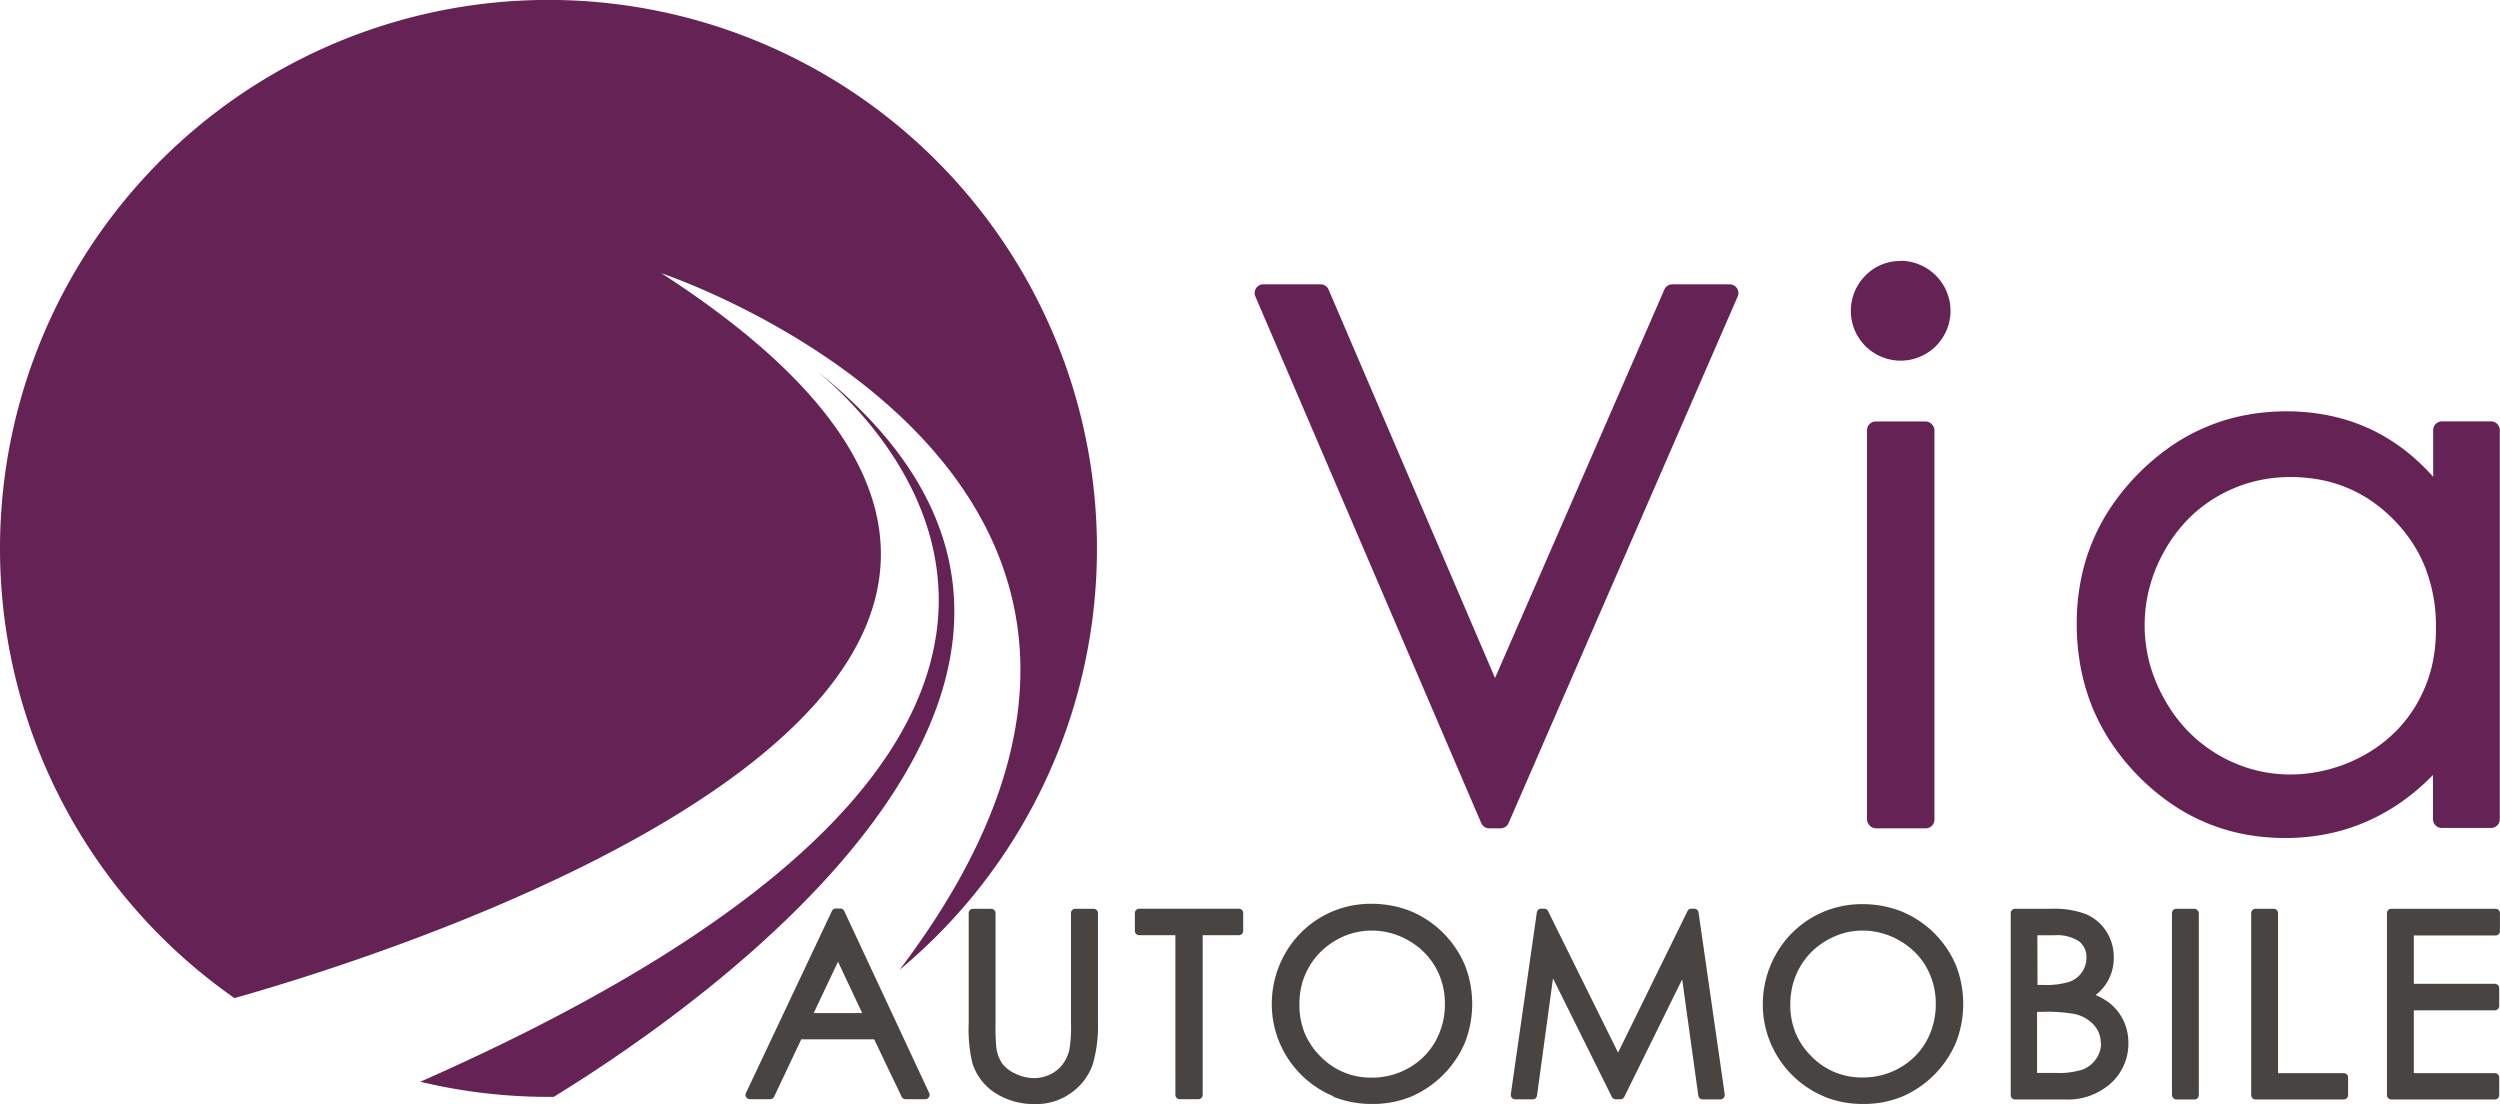 <svg id="LOGO_BLANC" data-name="LOGO BLANC" xmlns="http://www.w3.org/2000/svg" xmlns:xlink="http://www.w3.org/1999/xlink" viewBox="0 0 345.46 152.56"><defs><style>.cls-1{fill:none;}.cls-2{clip-path:url(#clip-path);}.cls-3{fill:#652255;}.cls-4{fill:#474441;}</style><clipPath id="clip-path" transform="translate(-128.81 -224.11)"><path class="cls-1" d="M532.71,434.47H70.36V165.66H532.71Z"/></clipPath></defs><title>LOGO VIA AUTOMOBILE - CMJN</title><g id="LOGO_ZONE_DE_RESERVE" data-name="LOGO+ZONE DE RESERVE"><g class="cls-2"><g id="LOGO_VIA_AUTOMOBILE" data-name="LOGO VIA AUTOMOBILE"><g id="GRIFFE"><path class="cls-3" d="M205.32,375.68h-.72a76,76,0,0,1-17.71-2.09c107.19-47.31,65.23-89.57,54.77-98.24C293.17,316.46,226,363,205.32,375.68Z" transform="translate(-128.81 -224.11)"/><path class="cls-3" d="M280.39,299.9a75.65,75.65,0,0,1-27.28,58.23c51.63-68.21-32.9-96.26-32.9-96.26,86.07,55.61-36.08,93.68-59,100.16A75.79,75.79,0,1,1,280.39,299.9Z" transform="translate(-128.81 -224.11)"/></g><g id="AUTOMOBILE"><path class="cls-4" d="M313.06,375.66a14.25,14.25,0,0,0,5.38,1,14,14,0,0,0,5.33-1,14.18,14.18,0,0,0,7.47-7.48,14.72,14.72,0,0,0,0-10.69A14,14,0,0,0,323.7,350a14.7,14.7,0,0,0-5.47-1,13.55,13.55,0,0,0-11.85,6.9,14.06,14.06,0,0,0-1.83,7,13.79,13.79,0,0,0,8.51,12.69Zm-4.38-15.44a10,10,0,0,1,2.58-4.54,10.24,10.24,0,0,1,2.1-1.61,9.81,9.81,0,0,1,5-1.37,10.11,10.11,0,0,1,5.08,1.37,9.88,9.88,0,0,1,3.71,3.65,10.1,10.1,0,0,1,1.32,5.12,10.36,10.36,0,0,1-1.32,5.18,9.65,9.65,0,0,1-1.57,2.07,9.88,9.88,0,0,1-2.09,1.59,10.21,10.21,0,0,1-5.12,1.34,9.64,9.64,0,0,1-7.07-2.91,9.82,9.82,0,0,1-2.2-3.24,10.24,10.24,0,0,1-.73-3.91A11.13,11.13,0,0,1,308.68,360.22Z" transform="translate(-128.81 -224.11)"/><path class="cls-4" d="M235.24,376a.6.6,0,0,0,.54-.34l3.75-7.93h10.08l3.79,7.93a.6.6,0,0,0,.54.34h2.72a.6.6,0,0,0,.51-.28.61.61,0,0,0,.1-.32.6.6,0,0,0-.06-.25L245.47,350a.6.6,0,0,0-.54-.35h-.62a.6.6,0,0,0-.54.34l-11.88,25.15a.61.61,0,0,0-.06.26.6.6,0,0,0,.09.32.6.6,0,0,0,.51.28Zm9.37-19,3.34,7.1h-6.7Z" transform="translate(-128.81 -224.11)"/><path class="cls-4" d="M291.84,376h2.56a.6.6,0,0,0,.6-.6V353.34h5a.6.6,0,0,0,.6-.6v-2.46a.6.6,0,0,0-.6-.6H286.23a.6.6,0,0,0-.6.6v2.46a.6.6,0,0,0,.6.6h5v22.09A.6.6,0,0,0,291.84,376Z" transform="translate(-128.81 -224.11)"/><path class="cls-4" d="M265.78,349.69h-2.51a.6.6,0,0,0-.6.6v15.18a20.62,20.62,0,0,0,.49,5.48,7.62,7.62,0,0,0,3.14,4.17,9.8,9.8,0,0,0,5.55,1.55A8.16,8.16,0,0,0,277,375a8,8,0,0,0,2.84-3.91,19.1,19.1,0,0,0,.69-5.63V350.29a.6.6,0,0,0-.6-.6H277.4a.6.6,0,0,0-.6.6v15.18a17.64,17.64,0,0,1-.24,3.78,5.45,5.45,0,0,1-1,2.05,4.75,4.75,0,0,1-1.7,1.31,5.06,5.06,0,0,1-2.14.48,6,6,0,0,1-2.6-.62,4.59,4.59,0,0,1-1.87-1.47,5,5,0,0,1-.77-2.22v0a29.59,29.59,0,0,1-.1-3.28V350.29A.6.6,0,0,0,265.78,349.69Z" transform="translate(-128.81 -224.11)"/><path class="cls-4" d="M443,349.69h-2.51a.6.6,0,0,0-.6.6v25.15a.6.6,0,0,0,.6.6h12.19a.6.6,0,0,0,.6-.6V373a.6.6,0,0,0-.6-.6h-9.08V350.29A.6.6,0,0,0,443,349.69Z" transform="translate(-128.81 -224.11)"/><path class="cls-4" d="M473.67,349.69H459.25a.6.6,0,0,0-.6.6v25.15a.6.6,0,0,0,.6.6h14.31a.6.6,0,0,0,.6-.6V373a.6.6,0,0,0-.6-.6h-11.2v-8.68h11.2a.6.6,0,0,0,.6-.6v-2.46a.6.6,0,0,0-.6-.6h-11.2v-6.68h11.3a.6.6,0,0,0,.6-.6v-2.46A.6.6,0,0,0,473.67,349.69Z" transform="translate(-128.81 -224.11)"/><rect class="cls-4" x="300.13" y="125.58" width="3.71" height="26.35" rx="0.6" ry="0.6"/><path class="cls-4" d="M363.49,375.51a.6.6,0,0,0,.59.52h2.46a.6.6,0,0,0,.45-.21.59.59,0,0,0,.15-.39.78.78,0,0,0,0-.09l-3.62-25.15a.6.6,0,0,0-.59-.51h-.4a.6.6,0,0,0-.54.34l-9.59,19.54L342.72,350a.6.6,0,0,0-.54-.33h-.41a.6.6,0,0,0-.59.51l-3.6,25.15a.78.78,0,0,0,0,.09.6.6,0,0,0,.15.39.59.59,0,0,0,.45.21h2.43a.6.6,0,0,0,.59-.52l2.21-16.19,8.13,16.37a.6.6,0,0,0,.54.33h.64a.6.6,0,0,0,.54-.33l8-16.24Z" transform="translate(-128.81 -224.11)"/><path class="cls-4" d="M380.91,375.66a14.24,14.24,0,0,0,5.38,1,14,14,0,0,0,5.33-1,14.18,14.18,0,0,0,7.47-7.48,14.71,14.71,0,0,0,0-10.69,13.93,13.93,0,0,0-7.53-7.44,14.71,14.71,0,0,0-5.47-1,13.55,13.55,0,0,0-11.86,6.9,14.06,14.06,0,0,0-1.83,7,13.79,13.79,0,0,0,8.51,12.69Zm-4.38-15.44a10,10,0,0,1,2.57-4.54,10.52,10.52,0,0,1,4.53-2.64,9.66,9.66,0,0,1,2.56-.34,10.11,10.11,0,0,1,5.08,1.37,10.42,10.42,0,0,1,2.13,1.6,9.56,9.56,0,0,1,1.58,2.05,10.1,10.1,0,0,1,1.32,5.12A10.36,10.36,0,0,1,395,368a9.59,9.59,0,0,1-1.57,2.07,9.87,9.87,0,0,1-2.09,1.59A10.22,10.22,0,0,1,386.2,373a9.64,9.64,0,0,1-7.07-2.91,9.83,9.83,0,0,1-2.2-3.24,10.24,10.24,0,0,1-.73-3.91A11.06,11.06,0,0,1,376.53,360.22Z" transform="translate(-128.81 -224.11)"/><path class="cls-4" d="M420,359.8a6.5,6.5,0,0,0,.9-3.36,6.57,6.57,0,0,0-1-3.58,6.24,6.24,0,0,0-2.8-2.41,12.21,12.21,0,0,0-4.84-.76h-5a.6.6,0,0,0-.6.6v25.15a.6.6,0,0,0,.6.6h6.91a8.9,8.9,0,0,0,6.35-2.26,7.39,7.39,0,0,0,2.4-5.55,7.13,7.13,0,0,0-.64-3,6.85,6.85,0,0,0-1.8-2.38,8.41,8.41,0,0,0-2.09-1.24A6.28,6.28,0,0,0,420,359.8Zm-9.66-6.45h2.31a5.56,5.56,0,0,1,3.47.85,2.71,2.71,0,0,1,1,2.24,3.42,3.42,0,0,1-.61,2,3.55,3.55,0,0,1-1.68,1.32,10.78,10.78,0,0,1-3.63.45h-.84Zm8.8,14.92a3.7,3.7,0,0,1-.67,2.14,4,4,0,0,1-1.8,1.47,10.69,10.69,0,0,1-3.81.49H410.3v-8.44h.82a21.71,21.71,0,0,1,4.33.29,5.07,5.07,0,0,1,2.7,1.52A3.67,3.67,0,0,1,419.1,368.27Z" transform="translate(-128.81 -224.11)"/></g><g id="VIA"><path class="cls-3" d="M367.82,263.4H359.9a1.2,1.2,0,0,0-1.1.72l-23.4,53.68-23-53.67a1.2,1.2,0,0,0-1.1-.73h-7.92a1.2,1.2,0,0,0-1.1,1.67l31.21,72.77a1.2,1.2,0,0,0,1.1.73h1.58a1.2,1.2,0,0,0,1.1-.72l31.66-72.77a1.2,1.2,0,0,0-1.1-1.68Z" transform="translate(-128.81 -224.11)"/><rect class="cls-3" x="257.99" y="58.24" width="9.32" height="56.22" rx="1.2" ry="1.2"/><path class="cls-3" d="M473.07,282.34h-6.83a1.2,1.2,0,0,0-1.2,1.2V290a29.71,29.71,0,0,0-2.39-2.4,26.06,26.06,0,0,0-5.28-3.69,25.19,25.19,0,0,0-6-2.22,28.71,28.71,0,0,0-6.59-.74,30.3,30.3,0,0,0-5.76.54,27,27,0,0,0-10.27,4.32,32.06,32.06,0,0,0-8.17,8.27,27.62,27.62,0,0,0-4.27,10.39,31.38,31.38,0,0,0-.53,5.83,32.89,32.89,0,0,0,.53,5.93,28.87,28.87,0,0,0,1.58,5.49,28.44,28.44,0,0,0,2.64,5,31,31,0,0,0,3.68,4.54,30.68,30.68,0,0,0,4.43,3.77,26.65,26.65,0,0,0,10.21,4.34,30,30,0,0,0,5.74.54,29.29,29.29,0,0,0,6.44-.7,26.82,26.82,0,0,0,5.94-2.1,28.64,28.64,0,0,0,5.38-3.47,32,32,0,0,0,2.66-2.44v6.12a1.2,1.2,0,0,0,1.2,1.2h6.83a1.2,1.2,0,0,0,1.2-1.2V283.54A1.2,1.2,0,0,0,473.07,282.34Zm-8.23,33.91a19.83,19.83,0,0,1-1.94,4.9,18.55,18.55,0,0,1-3.13,4.12,19.86,19.86,0,0,1-4.25,3.18,21.24,21.24,0,0,1-5,2,20.28,20.28,0,0,1-5.23.68,19.47,19.47,0,0,1-5.14-.68,20,20,0,0,1-9-5.31,21.16,21.16,0,0,1-3.23-4.37,21.91,21.91,0,0,1-2.07-5,20.6,20.6,0,0,1,0-10.53,21.45,21.45,0,0,1,2.05-5,20.71,20.71,0,0,1,3.2-4.32,19.4,19.4,0,0,1,4.14-3.22,19.79,19.79,0,0,1,4.82-2,20.5,20.5,0,0,1,5.25-.67,22.15,22.15,0,0,1,4.1.37,19,19,0,0,1,3.73,1.11,18.53,18.53,0,0,1,3.39,1.84,21.25,21.25,0,0,1,5.62,5.74,19.14,19.14,0,0,1,1.81,3.5,22.1,22.1,0,0,1,1.46,8.13A23,23,0,0,1,464.84,316.25Z" transform="translate(-128.81 -224.11)"/><path class="cls-3" d="M391.43,260.18a6.63,6.63,0,0,0-4.84,2,6.89,6.89,0,0,0,0,9.76,6.89,6.89,0,0,0,11.75-4.85,6.93,6.93,0,0,0-6.91-6.94Z" transform="translate(-128.81 -224.11)"/></g></g></g></g></svg>